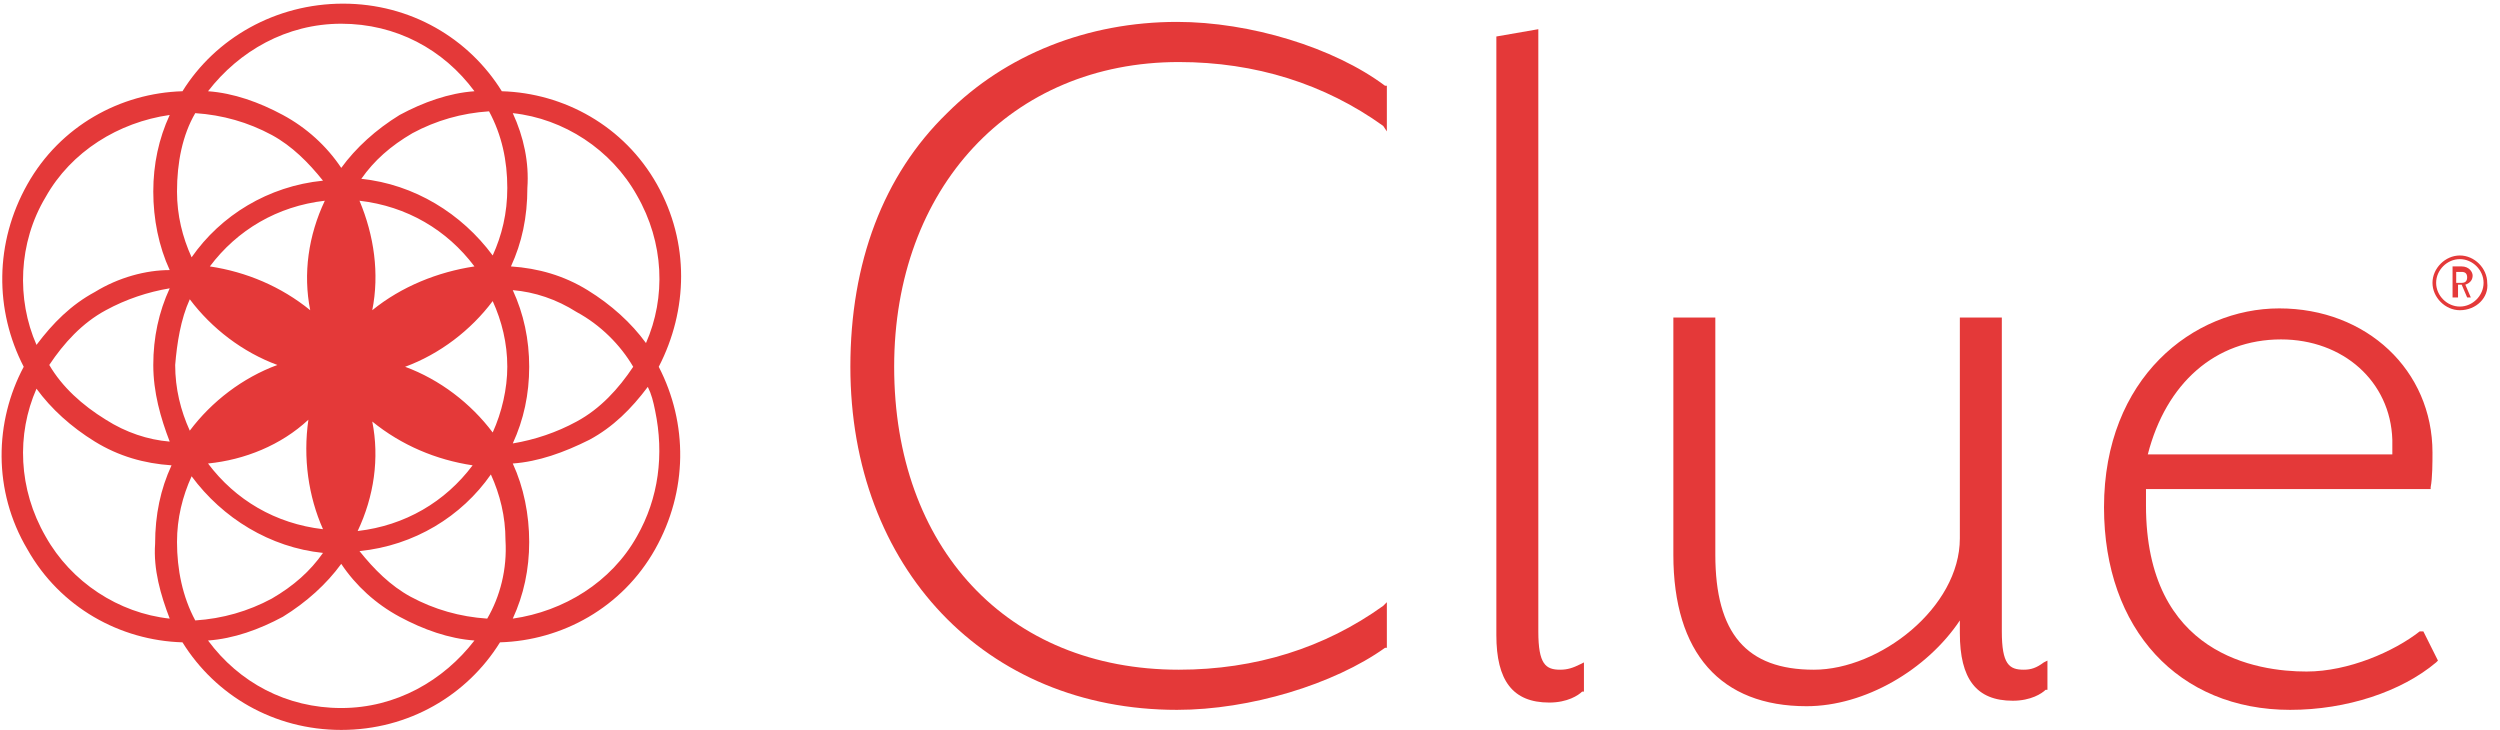 <?xml version="1.0" encoding="utf-8"?>
<!-- Generator: Adobe Illustrator 22.1.0, SVG Export Plug-In . SVG Version: 6.00 Build 0)  -->
<svg version="1.1" id="Layer_1" xmlns="http://www.w3.org/2000/svg" xmlns:xlink="http://www.w3.org/1999/xlink" x="0px" y="0px"
	 viewBox="0 0 137 40" enable-background="new 0 0 137 40" xml:space="preserve">
<path id="Fill-1" fill="#e43939" d="M64.5,1.2c-4.9,0-9.4,1.8-12.6,5c-3.5,3.4-5.3,8.2-5.3,13.9c0,11,7.4,18.8,17.9,18.8
	c4,0,8.6-1.4,11.4-3.4l0.1,0V33l-0.2,0.2c-3.2,2.3-7,3.5-11.2,3.5C55.2,36.7,49,30,49,20.1c0-9.8,6.4-16.7,15.6-16.7
	c4.2,0,8,1.2,11.2,3.5L76,7.2V4.7l-0.1,0C73.1,2.6,68.5,1.2,64.5,1.2"/>
<path id="Fill-2" fill="#e43939" d="M85.5,36.7c-0.8,0-1.2-0.3-1.2-2.1v-33L82,2v32.8c0,2.5,0.9,3.7,2.9,3.7c1,0,1.6-0.4,1.8-0.6
	l0.1,0v-1.6l-0.2,0.1C86.2,36.6,85.9,36.7,85.5,36.7"/>
<path id="Fill-3" fill="#e43939" d="M110.9,36.7c-0.8,0-1.2-0.3-1.2-2.1V17.4h-2.3v12.1c0,3.8-4.4,7.2-8,7.2c-3.7,0-5.4-2-5.4-6.3
	V17.4h-2.3v13c0,5.4,2.6,8.3,7.3,8.3c3.2,0,6.6-2,8.4-4.7v0.7c0,2.5,0.9,3.7,2.9,3.7c1,0,1.6-0.4,1.8-0.6l0.1,0v-1.6l-0.2,0.1
	C111.6,36.6,111.3,36.7,110.9,36.7"/>
<path id="Fill-4" fill="#e43939" d="M132.6,34.6c-1.4,1.1-3.9,2.2-6.2,2.2c-2.7,0-8.8-0.9-8.8-9.1c0-0.3,0-0.7,0-0.9h15.6l0-0.1
	c0.1-0.5,0.1-1.4,0.1-1.9c0-4.5-3.6-7.9-8.4-7.9c-4.7,0-9.6,3.8-9.6,10.9c0,6.7,4.1,11.1,10.2,11.1c3.1,0,6.1-1,8-2.6l0.1-0.1
	l-0.8-1.6L132.6,34.6z M117.7,24.9c1-3.9,3.7-6.3,7.3-6.3c3.4,0,6,2.3,6.1,5.5v0.8H117.7L117.7,24.9z"/>
<path id="Fill-5" fill="#e43939" d="M36,10.1c-1.8-3.2-5.1-5-8.5-5.1c-1.8-2.9-5-4.8-8.7-4.8S11.8,2.1,10,5
	c-3.4,0.1-6.7,1.9-8.5,5.1c-1.8,3.2-1.8,6.9-0.2,10c-1.6,3-1.7,6.8,0.2,10c1.8,3.2,5.1,5,8.5,5.1c1.8,2.9,5,4.8,8.7,4.8
	s6.9-1.9,8.7-4.8c3.4-0.1,6.7-1.9,8.5-5.1c1.8-3.2,1.8-6.9,0.2-10C37.7,17,37.8,13.3,36,10.1z M28.1,6.2c2.8,0.3,5.4,2,6.8,4.5
	c1.5,2.6,1.6,5.6,0.5,8.1c-0.8-1.1-1.9-2.1-3.2-2.9c-1.3-0.8-2.7-1.2-4.2-1.3c0.6-1.3,0.9-2.7,0.9-4.3C29,8.9,28.7,7.5,28.1,6.2z
	 M28.1,15.9c1.2,0.1,2.4,0.5,3.5,1.2c1.3,0.7,2.4,1.8,3.1,3c-0.8,1.2-1.8,2.3-3.1,3c-1.1,0.6-2.3,1-3.5,1.2c0.6-1.3,0.9-2.7,0.9-4.2
	S28.7,17.2,28.1,15.9z M18.7,1.3c3,0,5.6,1.4,7.3,3.7c-1.4,0.1-2.8,0.6-4.1,1.3c-1.3,0.8-2.4,1.8-3.2,2.9c-0.8-1.2-1.9-2.2-3.2-2.9
	c-1.3-0.7-2.7-1.2-4.1-1.3C13.1,2.8,15.7,1.3,18.7,1.3z M20.4,23.1c1.6,1.3,3.5,2.1,5.5,2.4c-1.5,2-3.7,3.3-6.3,3.6
	C20.5,27.2,20.8,25.1,20.4,23.1z M20.4,17c0.4-2,0.1-4.1-0.7-6c2.6,0.3,4.8,1.6,6.3,3.6C24,14.9,22,15.7,20.4,17z M17.7,29
	c-2.6-0.3-4.8-1.6-6.3-3.6c2-0.2,4-1,5.5-2.4C16.6,25.1,16.9,27.2,17.7,29z M17,17c-1.6-1.3-3.5-2.1-5.5-2.4c1.5-2,3.7-3.3,6.3-3.6
	C16.9,12.9,16.6,15,17,17z M10.7,6.2c1.5,0.1,2.9,0.5,4.2,1.2c1.1,0.6,2,1.5,2.8,2.5c-3,0.3-5.6,1.9-7.2,4.2
	c-0.5-1.1-0.8-2.3-0.8-3.6C9.7,8.9,10,7.4,10.7,6.2z M10.4,16.4c1.2,1.6,2.9,2.9,4.8,3.6c-1.9,0.7-3.6,2-4.8,3.6
	c-0.5-1.1-0.8-2.3-0.8-3.6C9.7,18.8,9.9,17.5,10.4,16.4z M9.3,33.9c-2.8-0.3-5.4-2-6.8-4.5c-1.5-2.6-1.6-5.6-0.5-8.1
	c0.8,1.1,1.9,2.1,3.2,2.9c1.3,0.8,2.7,1.2,4.2,1.3c-0.6,1.3-0.9,2.7-0.9,4.3C8.4,31.2,8.8,32.6,9.3,33.9z M9.3,24.2
	c-1.2-0.1-2.4-0.5-3.5-1.2c-1.3-0.8-2.4-1.8-3.1-3c0.8-1.2,1.8-2.3,3.1-3c1.1-0.6,2.3-1,3.5-1.2c-0.6,1.3-0.9,2.7-0.9,4.2
	S8.8,22.9,9.3,24.2z M5.2,16c-1.3,0.7-2.3,1.7-3.2,2.9c-1.1-2.5-1-5.6,0.5-8.1c1.4-2.5,4-4.1,6.8-4.5c-0.6,1.3-0.9,2.7-0.9,4.2
	c0,1.5,0.3,3,0.9,4.3C8,14.8,6.5,15.2,5.2,16z M9.7,29.7c0-1.3,0.3-2.5,0.8-3.6c1.7,2.3,4.3,3.9,7.2,4.2c-0.7,1-1.6,1.8-2.8,2.5
	c-1.3,0.7-2.7,1.1-4.2,1.2C10,32.7,9.7,31.2,9.7,29.7z M18.7,38.8c-3,0-5.6-1.4-7.3-3.7c1.4-0.1,2.8-0.6,4.1-1.3
	c1.3-0.8,2.4-1.8,3.2-2.9c0.8,1.2,1.9,2.2,3.2,2.9c1.3,0.7,2.7,1.2,4.1,1.3C24.3,37.3,21.7,38.8,18.7,38.8z M26.7,33.9
	c-1.5-0.1-2.9-0.5-4.2-1.2c-1.1-0.6-2-1.5-2.8-2.5c3-0.3,5.6-1.9,7.2-4.2c0.5,1.1,0.8,2.3,0.8,3.6C27.8,31.2,27.4,32.7,26.7,33.9z
	 M27,23.7c-1.2-1.6-2.9-2.9-4.8-3.6c1.9-0.7,3.6-2,4.8-3.6c0.5,1.1,0.8,2.3,0.8,3.6C27.8,21.3,27.5,22.6,27,23.7z M27,14
	c-1.7-2.3-4.3-3.9-7.2-4.2c0.7-1,1.6-1.8,2.8-2.5c1.3-0.7,2.7-1.1,4.2-1.2c0.7,1.3,1,2.7,1,4.2C27.8,11.7,27.5,12.9,27,14z
	 M34.9,29.4c-1.4,2.5-4,4.1-6.8,4.5c0.6-1.3,0.9-2.7,0.9-4.2c0-1.5-0.3-3-0.9-4.3c1.4-0.1,2.8-0.6,4.2-1.3c1.3-0.7,2.3-1.7,3.2-2.9
	c0.2,0.4,0.3,0.8,0.4,1.3C36.4,24.9,36.1,27.3,34.9,29.4L34.9,29.4z"/>
<path id="Fill-6" fill="#e43939" d="M135.2,16.3l-0.3-0.7h-0.2v0.7h-0.3l0-1.7h0.5c0.4,0,0.6,0.3,0.6,0.5c0,0.2-0.1,0.4-0.4,0.5
	l0.3,0.7H135.2z M134.6,15.5h0.3c0.2,0,0.3-0.1,0.3-0.3c0-0.2-0.1-0.3-0.3-0.3h-0.3V15.5L134.6,15.5z"/>
<path id="Fill-7" fill="#e43939" d="M134.8,17c-0.8,0-1.5-0.7-1.5-1.5c0-0.8,0.7-1.5,1.5-1.5c0.8,0,1.5,0.7,1.5,1.5
	C136.4,16.3,135.7,17,134.8,17z M134.8,14.2c-0.7,0-1.3,0.6-1.3,1.3c0,0.7,0.6,1.3,1.3,1.3c0.7,0,1.3-0.6,1.3-1.3
	C136.1,14.8,135.5,14.2,134.8,14.2L134.8,14.2z"/>
</svg>
